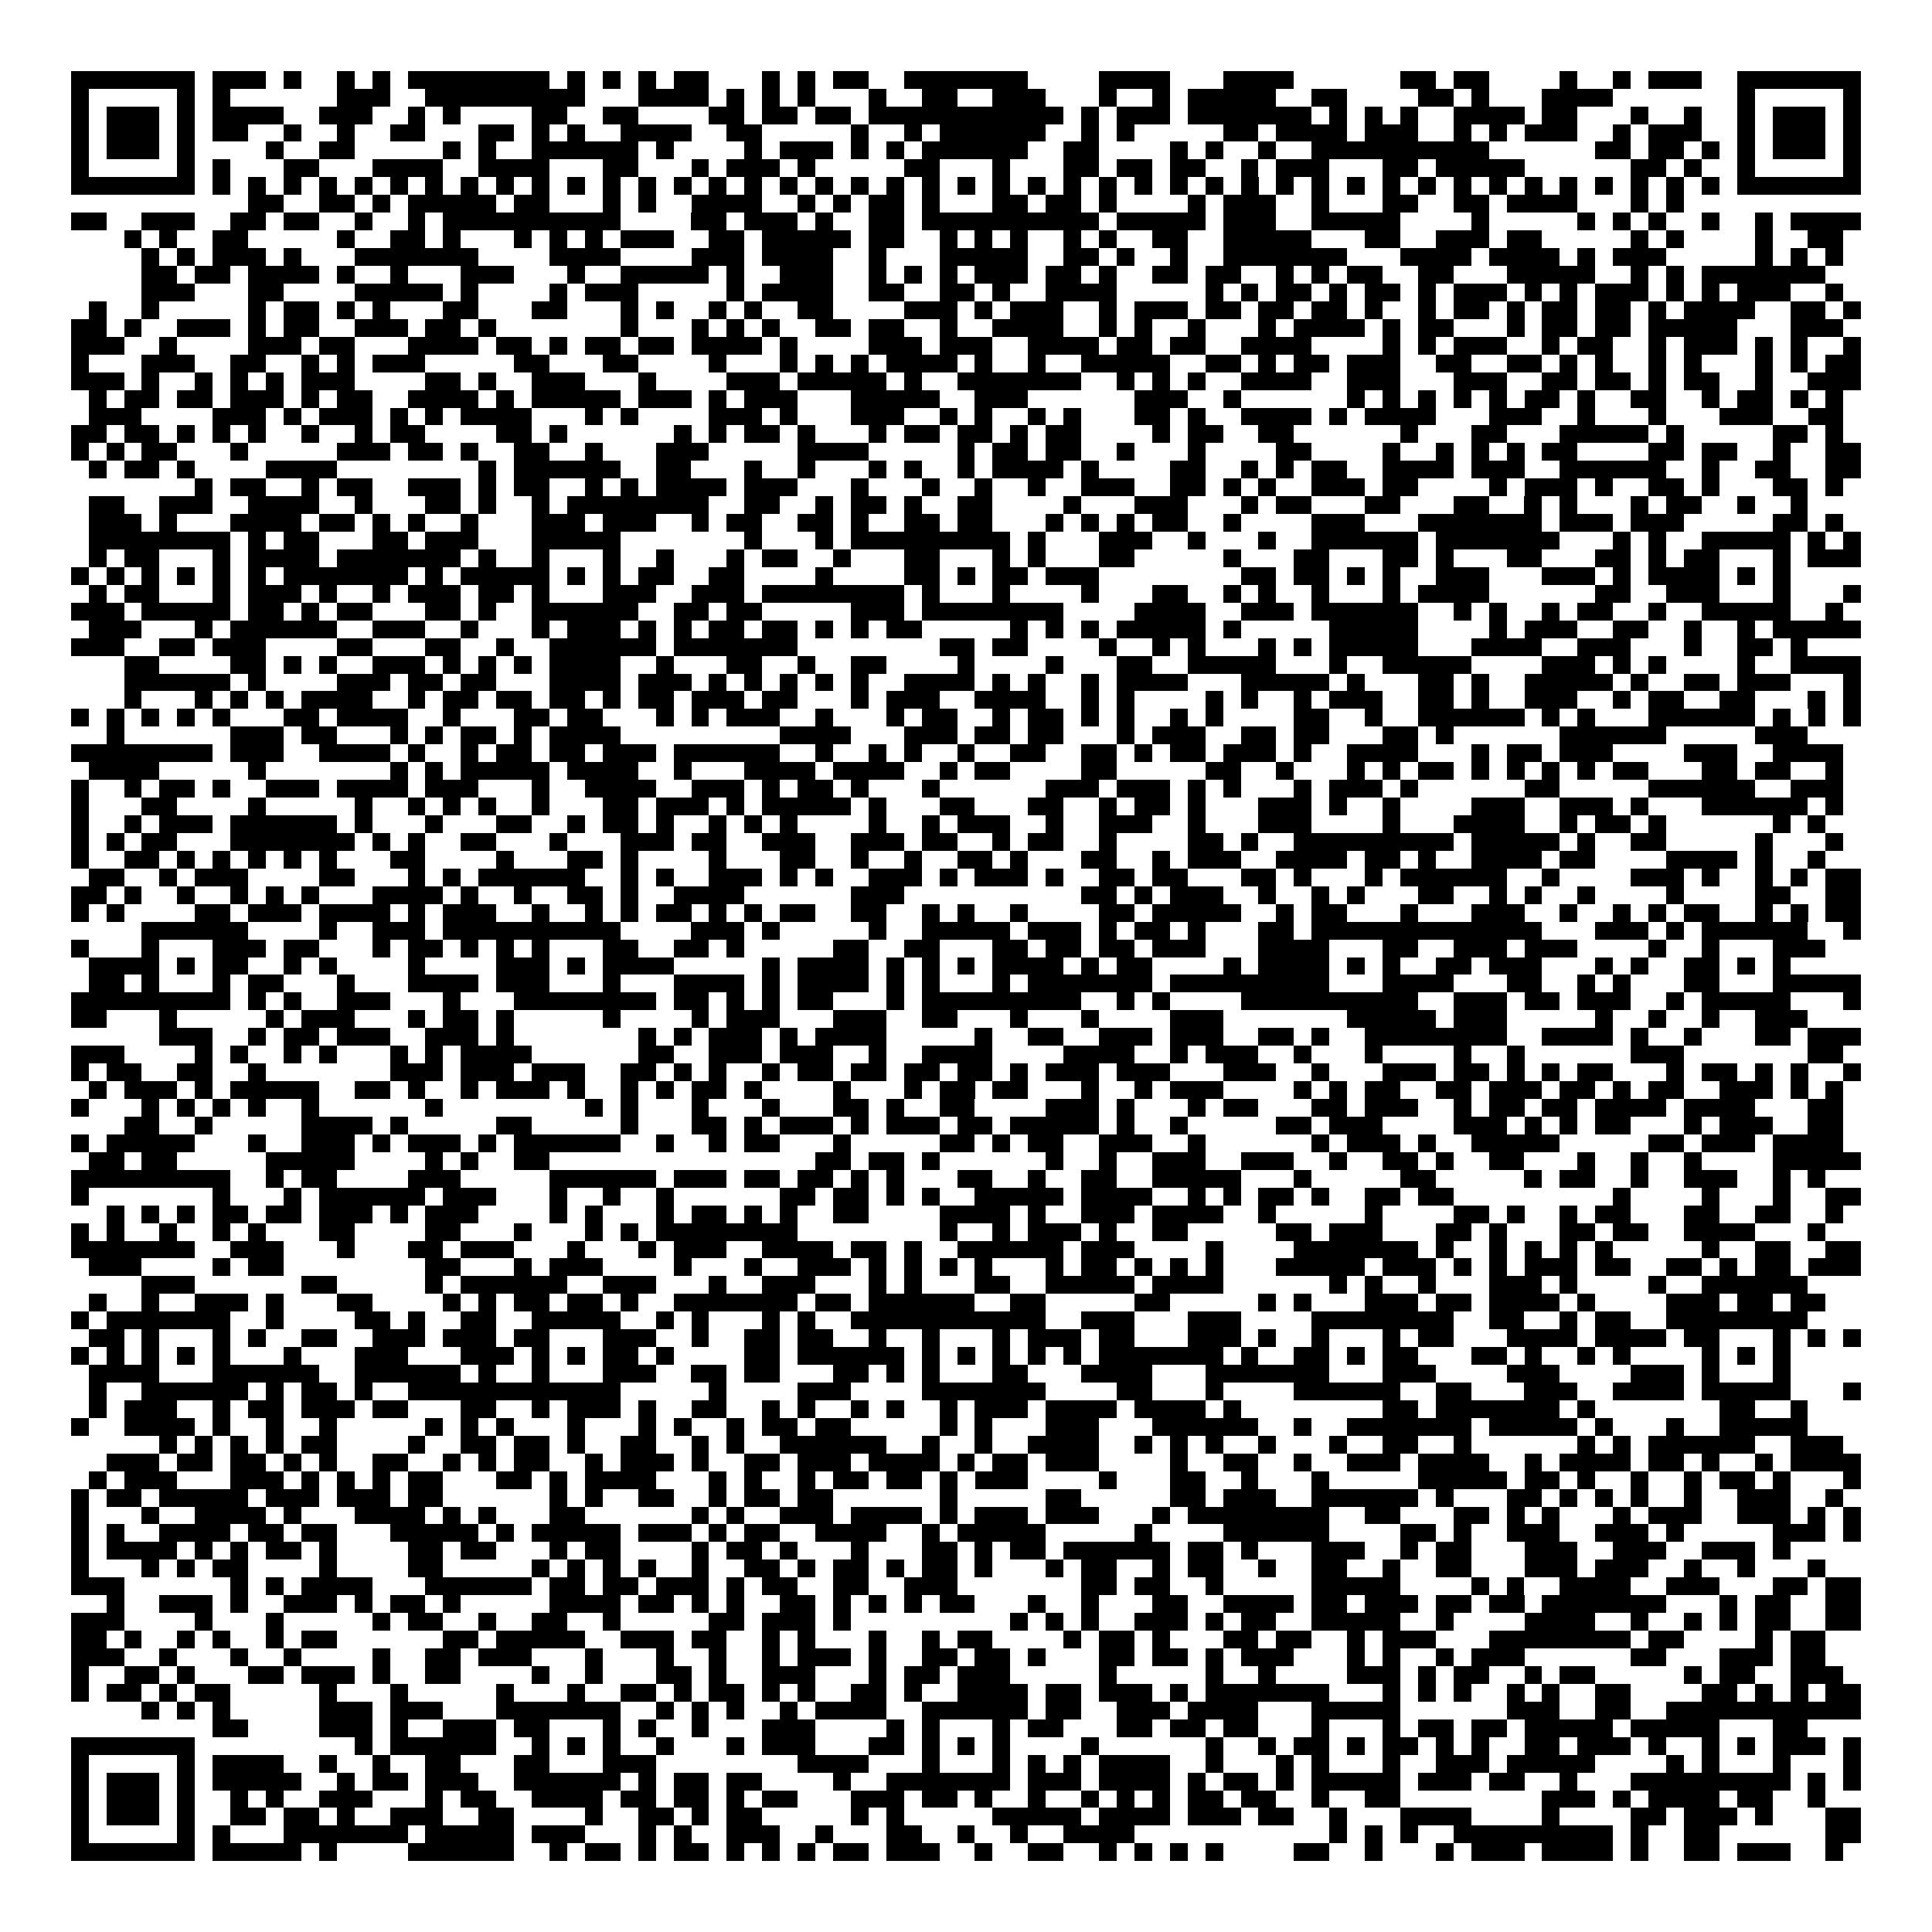 <svg xmlns="http://www.w3.org/2000/svg" viewBox="0 0 109 109" shape-rendering="crispEdges"><path fill="#ffffff" d="M0 0h109v109H0z"/><path stroke="#000000" d="M4 4.5h7m1 0h3m1 0h1m2 0h1m1 0h1m1 0h8m1 0h1m1 0h1m1 0h1m1 0h2m3 0h1m1 0h1m1 0h2m2 0h7m4 0h4m3 0h4m6 0h2m1 0h2m4 0h1m2 0h1m1 0h3m2 0h7M4 5.5h1m5 0h1m1 0h1m6 0h3m2 0h9m3 0h4m1 0h1m1 0h1m1 0h1m3 0h1m2 0h2m2 0h3m3 0h1m2 0h1m1 0h5m2 0h2m4 0h2m1 0h1m3 0h4m7 0h1m5 0h1M4 6.5h1m1 0h3m1 0h1m1 0h4m2 0h3m2 0h1m1 0h1m4 0h2m2 0h2m4 0h2m1 0h2m1 0h2m1 0h11m1 0h1m1 0h3m1 0h7m1 0h1m1 0h1m1 0h1m2 0h4m1 0h2m3 0h1m2 0h1m2 0h1m1 0h3m1 0h1M4 7.5h1m1 0h3m1 0h1m1 0h2m2 0h1m2 0h1m2 0h2m3 0h2m1 0h1m1 0h1m2 0h4m2 0h2m5 0h1m2 0h1m1 0h6m2 0h1m1 0h1m5 0h2m1 0h4m1 0h3m2 0h1m1 0h1m1 0h3m2 0h1m1 0h3m2 0h1m1 0h3m1 0h1M4 8.5h1m1 0h3m1 0h1m4 0h1m2 0h2m5 0h1m1 0h1m2 0h6m1 0h1m4 0h1m1 0h3m1 0h1m1 0h1m1 0h6m2 0h2m4 0h1m1 0h1m2 0h1m2 0h10m6 0h2m1 0h2m1 0h1m1 0h1m1 0h3m1 0h1M4 9.5h1m5 0h1m1 0h1m3 0h2m3 0h4m2 0h4m3 0h2m3 0h1m1 0h3m1 0h1m5 0h2m3 0h1m3 0h2m1 0h2m1 0h2m2 0h1m1 0h3m3 0h2m1 0h5m6 0h2m1 0h1m2 0h1m5 0h1M4 10.5h7m1 0h1m1 0h1m1 0h1m1 0h1m1 0h1m1 0h1m1 0h1m1 0h1m1 0h1m1 0h1m1 0h1m1 0h1m1 0h1m1 0h1m1 0h1m1 0h1m1 0h1m1 0h1m1 0h1m1 0h1m1 0h1m1 0h1m1 0h1m1 0h1m1 0h1m1 0h1m1 0h1m1 0h1m1 0h1m1 0h1m1 0h1m1 0h1m1 0h1m1 0h1m1 0h1m1 0h1m1 0h1m1 0h1m1 0h1m1 0h1m1 0h1m1 0h1m1 0h1m1 0h7M14 11.5h2m2 0h2m1 0h1m1 0h5m1 0h2m3 0h1m1 0h1m2 0h4m2 0h1m1 0h1m1 0h2m1 0h1m3 0h2m1 0h2m1 0h1m4 0h1m1 0h3m2 0h1m3 0h2m2 0h2m1 0h4m3 0h1m1 0h1M4 12.5h2m2 0h3m2 0h2m1 0h2m2 0h1m2 0h1m1 0h10m4 0h2m1 0h3m1 0h1m2 0h2m1 0h10m1 0h5m1 0h3m2 0h5m4 0h1m5 0h1m1 0h1m1 0h1m2 0h1m2 0h1m1 0h4M7 13.5h1m1 0h1m2 0h2m5 0h1m2 0h2m1 0h1m3 0h1m1 0h1m1 0h1m1 0h3m2 0h2m1 0h5m1 0h2m2 0h1m1 0h1m1 0h1m2 0h1m1 0h1m2 0h2m2 0h5m3 0h2m2 0h3m1 0h2m5 0h1m1 0h1m4 0h1m2 0h2M8 14.5h1m1 0h1m1 0h3m1 0h1m3 0h7m4 0h4m4 0h3m1 0h4m2 0h1m3 0h5m2 0h2m1 0h1m2 0h1m2 0h7m3 0h4m1 0h4m1 0h1m1 0h3m5 0h1m1 0h1m1 0h1M8 15.5h2m1 0h2m1 0h4m1 0h1m2 0h1m3 0h3m3 0h1m2 0h5m1 0h1m2 0h3m2 0h1m1 0h1m1 0h1m1 0h3m1 0h2m1 0h1m2 0h2m1 0h2m2 0h1m1 0h1m1 0h2m2 0h2m3 0h5m2 0h1m1 0h1m1 0h7M8 16.5h3m3 0h2m4 0h5m1 0h1m4 0h1m1 0h3m5 0h1m1 0h4m2 0h2m2 0h2m1 0h1m2 0h4m5 0h1m1 0h1m1 0h2m1 0h1m1 0h2m1 0h1m1 0h3m1 0h1m1 0h1m1 0h3m1 0h1m1 0h1m1 0h3m2 0h1M5 17.5h1m2 0h1m5 0h1m1 0h2m1 0h1m1 0h1m3 0h2m3 0h2m3 0h1m1 0h1m2 0h1m1 0h1m2 0h2m4 0h3m1 0h1m1 0h3m2 0h1m1 0h3m1 0h2m1 0h2m1 0h2m1 0h1m2 0h1m1 0h2m1 0h1m1 0h2m1 0h2m1 0h1m1 0h4m2 0h2m1 0h1M4 18.5h2m1 0h1m2 0h3m1 0h1m1 0h2m2 0h3m1 0h2m1 0h1m7 0h1m3 0h1m1 0h1m1 0h1m2 0h2m1 0h2m2 0h1m2 0h4m2 0h1m1 0h1m2 0h1m3 0h1m1 0h4m1 0h1m1 0h2m3 0h1m1 0h2m1 0h2m1 0h5m3 0h3M4 19.5h3m2 0h1m4 0h3m1 0h2m3 0h4m1 0h2m1 0h1m1 0h2m1 0h2m1 0h4m1 0h1m4 0h3m1 0h3m2 0h4m1 0h2m1 0h2m2 0h4m4 0h1m1 0h1m1 0h3m2 0h1m1 0h2m2 0h1m1 0h3m1 0h1m1 0h1m2 0h1M4 20.5h1m3 0h3m2 0h2m2 0h1m1 0h1m1 0h3m5 0h2m3 0h2m4 0h1m3 0h1m1 0h1m1 0h1m1 0h4m1 0h1m2 0h1m2 0h5m2 0h2m1 0h1m1 0h2m1 0h3m2 0h2m2 0h2m1 0h1m1 0h1m2 0h1m1 0h1m3 0h1m1 0h1m1 0h2M4 21.5h3m1 0h1m2 0h1m1 0h1m1 0h1m1 0h3m4 0h2m1 0h1m2 0h3m3 0h1m4 0h3m1 0h5m1 0h1m2 0h7m2 0h1m1 0h1m1 0h1m2 0h4m2 0h3m3 0h3m2 0h2m1 0h2m1 0h1m1 0h2m2 0h1m2 0h3M5 22.5h1m1 0h2m1 0h2m1 0h3m1 0h1m1 0h2m2 0h4m1 0h1m1 0h5m1 0h3m1 0h1m1 0h3m3 0h5m2 0h3m6 0h3m2 0h1m6 0h1m1 0h1m1 0h1m1 0h1m1 0h1m1 0h2m1 0h1m2 0h2m2 0h1m1 0h2m1 0h1m1 0h1M5 23.5h3m4 0h3m1 0h1m1 0h3m1 0h1m1 0h1m1 0h4m3 0h1m1 0h1m4 0h3m1 0h1m3 0h3m2 0h1m1 0h1m2 0h1m1 0h1m3 0h2m1 0h1m2 0h4m1 0h1m1 0h4m3 0h3m2 0h1m3 0h1m3 0h3m2 0h2M4 24.5h2m1 0h2m1 0h1m1 0h1m1 0h1m2 0h1m2 0h1m1 0h2m4 0h2m1 0h1m6 0h1m1 0h1m1 0h2m1 0h1m3 0h1m1 0h2m1 0h2m1 0h1m1 0h2m4 0h1m1 0h2m2 0h2m6 0h1m3 0h2m3 0h5m1 0h1m5 0h2m1 0h1M4 25.5h1m1 0h1m1 0h2m3 0h1m5 0h3m1 0h2m1 0h1m2 0h2m2 0h1m3 0h3m5 0h4m5 0h1m1 0h2m1 0h2m2 0h1m3 0h1m4 0h2m4 0h1m2 0h1m1 0h1m1 0h1m1 0h2m4 0h2m1 0h2m2 0h1m2 0h2M5 26.5h1m1 0h2m1 0h1m4 0h4m8 0h1m1 0h6m2 0h2m3 0h1m2 0h1m3 0h1m1 0h1m2 0h1m1 0h4m1 0h1m4 0h2m2 0h1m1 0h1m1 0h2m2 0h4m1 0h3m2 0h6m2 0h1m2 0h2m2 0h2M11 27.5h1m1 0h2m2 0h1m1 0h2m2 0h3m1 0h1m1 0h2m2 0h1m1 0h1m1 0h4m1 0h3m3 0h1m3 0h1m2 0h1m2 0h1m2 0h3m2 0h2m1 0h1m1 0h1m2 0h3m1 0h2m4 0h1m1 0h3m1 0h1m2 0h2m1 0h1m3 0h2m1 0h1M5 28.5h2m2 0h3m2 0h4m2 0h1m3 0h2m1 0h1m2 0h1m1 0h8m2 0h2m2 0h1m1 0h2m1 0h1m2 0h2m4 0h1m3 0h3m3 0h1m1 0h2m3 0h2m3 0h2m2 0h1m1 0h1m3 0h1m1 0h2m2 0h1m2 0h1M5 29.5h3m1 0h1m3 0h4m1 0h2m1 0h1m1 0h1m2 0h1m3 0h3m1 0h3m2 0h1m1 0h2m2 0h2m1 0h1m2 0h2m1 0h2m3 0h1m1 0h1m1 0h1m1 0h2m2 0h1m4 0h3m3 0h7m1 0h3m1 0h3m5 0h2m1 0h1M5 30.5h8m1 0h1m1 0h2m3 0h2m1 0h3m3 0h5m7 0h1m3 0h1m1 0h9m1 0h1m3 0h3m2 0h1m3 0h1m2 0h6m1 0h7m3 0h1m1 0h1m2 0h5m1 0h1m1 0h1M5 31.5h1m1 0h2m3 0h1m1 0h4m1 0h7m1 0h1m2 0h1m3 0h1m2 0h1m3 0h1m1 0h2m2 0h1m3 0h2m3 0h1m1 0h1m3 0h2m5 0h1m3 0h2m3 0h2m1 0h1m3 0h2m3 0h2m1 0h1m1 0h2m3 0h1m1 0h3M4 32.5h1m1 0h1m1 0h1m1 0h1m1 0h1m1 0h1m1 0h7m1 0h1m1 0h5m1 0h1m1 0h1m1 0h2m2 0h2m4 0h1m4 0h2m1 0h1m1 0h2m1 0h3m8 0h2m1 0h2m1 0h1m1 0h1m2 0h3m3 0h3m1 0h1m1 0h4m1 0h1m1 0h1M5 33.5h1m1 0h2m3 0h1m1 0h3m1 0h1m2 0h1m1 0h3m1 0h2m1 0h1m3 0h3m2 0h3m1 0h8m1 0h1m3 0h1m4 0h1m3 0h2m2 0h1m1 0h1m2 0h1m3 0h1m1 0h4m6 0h2m2 0h3m3 0h1m3 0h1M4 34.5h3m1 0h5m1 0h2m1 0h1m1 0h2m3 0h2m1 0h1m2 0h6m2 0h2m1 0h2m5 0h3m1 0h8m4 0h4m2 0h3m1 0h6m2 0h1m1 0h1m2 0h1m1 0h2m2 0h1m2 0h5m2 0h1M5 35.5h3m3 0h1m1 0h6m2 0h3m2 0h1m3 0h1m1 0h3m1 0h1m1 0h1m1 0h2m1 0h2m1 0h1m1 0h1m1 0h2m5 0h1m1 0h1m1 0h1m1 0h5m1 0h1m5 0h5m4 0h1m1 0h3m2 0h2m2 0h1m2 0h1m1 0h5M4 36.5h3m2 0h2m1 0h3m4 0h2m3 0h2m2 0h1m2 0h6m1 0h7m8 0h2m1 0h2m4 0h1m2 0h1m1 0h1m3 0h1m1 0h1m1 0h5m3 0h4m2 0h3m3 0h1m2 0h2m1 0h1M7 37.5h2m4 0h2m1 0h1m1 0h1m2 0h3m1 0h1m1 0h1m1 0h1m1 0h4m2 0h1m3 0h2m2 0h1m2 0h2m4 0h1m4 0h1m3 0h2m2 0h5m3 0h1m2 0h5m4 0h3m1 0h1m1 0h1m4 0h1m2 0h4M7 38.5h6m1 0h1m4 0h3m1 0h2m1 0h2m3 0h4m1 0h3m1 0h1m1 0h1m1 0h1m1 0h1m1 0h1m2 0h4m1 0h1m1 0h1m2 0h1m1 0h4m3 0h5m1 0h1m3 0h2m1 0h1m2 0h5m1 0h1m2 0h2m1 0h3m3 0h1M7 39.5h1m3 0h1m1 0h1m1 0h1m1 0h4m2 0h1m1 0h2m1 0h2m1 0h2m1 0h1m1 0h2m1 0h3m1 0h2m3 0h1m1 0h3m2 0h4m2 0h1m1 0h1m4 0h1m1 0h1m2 0h1m1 0h3m2 0h2m1 0h1m2 0h3m2 0h1m1 0h2m2 0h2m3 0h1m1 0h1M4 40.5h1m1 0h1m1 0h1m1 0h1m1 0h1m3 0h2m1 0h4m2 0h1m3 0h2m1 0h2m3 0h1m1 0h1m1 0h3m2 0h1m3 0h1m1 0h2m2 0h1m1 0h2m1 0h1m1 0h1m2 0h1m1 0h1m4 0h2m2 0h1m2 0h6m1 0h1m1 0h1m3 0h6m1 0h1m1 0h1m1 0h1M6 41.5h1m6 0h3m1 0h2m3 0h1m1 0h1m1 0h2m1 0h1m1 0h4m9 0h4m3 0h3m1 0h2m1 0h2m3 0h1m1 0h3m2 0h2m1 0h2m3 0h2m1 0h1m6 0h6m5 0h3M4 42.5h8m1 0h3m2 0h4m1 0h1m2 0h1m1 0h2m1 0h2m1 0h3m1 0h6m2 0h1m2 0h1m1 0h1m2 0h1m2 0h2m2 0h2m1 0h1m1 0h2m1 0h3m1 0h1m2 0h4m3 0h1m1 0h2m1 0h3m4 0h3m2 0h4M5 43.5h4m5 0h1m7 0h1m1 0h1m1 0h5m1 0h4m2 0h1m3 0h4m1 0h4m2 0h1m1 0h2m4 0h2m5 0h2m2 0h1m3 0h1m1 0h1m1 0h2m1 0h1m1 0h1m1 0h1m1 0h1m1 0h2m3 0h2m1 0h2m2 0h1M4 44.5h1m2 0h1m1 0h2m1 0h1m2 0h3m1 0h4m1 0h3m3 0h1m2 0h4m2 0h3m1 0h1m1 0h2m1 0h1m3 0h1m6 0h3m1 0h3m1 0h1m1 0h1m3 0h1m1 0h3m1 0h1m6 0h2m5 0h6m2 0h3M4 45.5h1m3 0h2m4 0h1m5 0h1m2 0h1m1 0h1m1 0h1m2 0h1m3 0h2m1 0h3m1 0h1m1 0h5m1 0h1m3 0h2m3 0h2m2 0h1m1 0h2m1 0h1m3 0h3m1 0h1m2 0h1m4 0h3m2 0h3m1 0h1m3 0h6m1 0h1M4 46.5h1m2 0h1m1 0h3m1 0h6m1 0h1m3 0h1m3 0h2m2 0h1m1 0h2m1 0h1m2 0h1m1 0h1m1 0h1m4 0h1m2 0h1m1 0h3m2 0h1m2 0h3m2 0h1m3 0h3m4 0h1m3 0h4m2 0h1m1 0h2m1 0h1m6 0h1m1 0h1M4 47.5h1m1 0h1m1 0h2m3 0h7m1 0h1m1 0h1m2 0h2m3 0h1m3 0h3m1 0h2m2 0h3m2 0h3m1 0h2m2 0h1m1 0h2m2 0h1m4 0h2m1 0h1m2 0h9m1 0h5m1 0h1m2 0h2m5 0h1m3 0h1M4 48.5h1m2 0h2m1 0h1m1 0h1m1 0h1m1 0h1m1 0h1m3 0h2m4 0h1m3 0h2m1 0h1m4 0h1m3 0h2m2 0h1m2 0h1m2 0h2m1 0h1m3 0h2m2 0h1m1 0h3m2 0h4m1 0h2m1 0h1m2 0h4m1 0h2m4 0h4m1 0h1m2 0h1M5 49.5h2m2 0h1m1 0h3m4 0h2m3 0h1m1 0h1m1 0h6m2 0h1m1 0h1m2 0h3m1 0h1m1 0h1m2 0h3m1 0h1m1 0h3m1 0h1m2 0h2m1 0h2m3 0h2m1 0h1m3 0h1m1 0h6m2 0h1m4 0h3m1 0h1m2 0h1m1 0h1m1 0h2M4 50.5h2m1 0h1m2 0h1m2 0h1m1 0h1m1 0h1m3 0h4m1 0h1m2 0h1m2 0h2m1 0h1m2 0h4m6 0h3m10 0h2m1 0h1m1 0h3m2 0h1m2 0h1m1 0h1m3 0h2m2 0h1m1 0h1m2 0h1m4 0h1m4 0h2m2 0h2M4 51.5h1m1 0h1m4 0h2m1 0h3m1 0h4m1 0h1m1 0h3m2 0h1m2 0h1m1 0h1m1 0h2m1 0h1m1 0h1m1 0h2m2 0h2m2 0h1m1 0h1m2 0h1m4 0h2m1 0h5m2 0h1m1 0h2m3 0h1m3 0h3m2 0h1m2 0h1m1 0h1m1 0h2m2 0h1m1 0h1m1 0h2M8 52.5h6m4 0h1m2 0h3m1 0h10m4 0h3m1 0h1m5 0h1m2 0h5m1 0h3m1 0h1m1 0h2m1 0h1m3 0h2m1 0h13m3 0h3m1 0h1m1 0h6m2 0h1M4 53.5h1m3 0h1m3 0h3m1 0h2m3 0h1m1 0h2m1 0h1m1 0h1m1 0h1m3 0h2m2 0h2m1 0h1m5 0h2m2 0h2m3 0h2m1 0h2m1 0h2m1 0h3m3 0h4m3 0h2m2 0h3m1 0h3m4 0h1m2 0h1m3 0h3M5 54.5h4m1 0h1m1 0h2m2 0h1m1 0h1m4 0h1m4 0h3m1 0h1m1 0h4m5 0h1m1 0h4m1 0h1m1 0h1m1 0h1m1 0h4m1 0h1m1 0h2m4 0h1m1 0h4m1 0h1m1 0h1m2 0h2m1 0h3m3 0h1m1 0h1m2 0h2m1 0h1m1 0h1M5 55.5h2m1 0h1m3 0h1m1 0h2m3 0h1m3 0h4m1 0h3m3 0h1m3 0h4m1 0h1m1 0h4m1 0h1m1 0h1m3 0h1m1 0h7m1 0h9m3 0h4m3 0h2m2 0h1m1 0h1m3 0h2m3 0h5M4 56.5h9m1 0h1m1 0h1m2 0h3m3 0h1m3 0h8m1 0h2m1 0h1m1 0h1m1 0h2m3 0h1m1 0h9m2 0h1m1 0h1m4 0h10m2 0h3m1 0h2m1 0h3m2 0h1m1 0h5m3 0h1M4 57.5h2m3 0h1m5 0h1m1 0h3m3 0h1m1 0h2m1 0h1m5 0h1m4 0h1m1 0h3m3 0h3m2 0h2m3 0h1m3 0h1m4 0h3m7 0h5m1 0h3m5 0h1m2 0h1m2 0h1m2 0h3M9 58.5h3m2 0h1m1 0h2m1 0h3m2 0h3m1 0h1m7 0h1m1 0h1m1 0h3m1 0h1m1 0h4m5 0h1m2 0h2m2 0h3m1 0h3m2 0h2m1 0h1m2 0h8m2 0h4m1 0h1m2 0h1m3 0h2m1 0h3M4 59.5h3m4 0h1m1 0h1m2 0h1m1 0h1m3 0h1m1 0h1m1 0h4m6 0h2m2 0h3m1 0h3m2 0h1m2 0h4m4 0h4m2 0h1m1 0h3m2 0h1m3 0h1m4 0h1m2 0h1m6 0h3m7 0h2M4 60.5h1m1 0h2m2 0h2m2 0h1m7 0h3m1 0h3m1 0h3m2 0h2m1 0h1m1 0h1m2 0h1m1 0h2m1 0h2m1 0h2m1 0h2m1 0h1m1 0h3m1 0h3m3 0h3m2 0h1m3 0h3m1 0h2m1 0h1m1 0h1m1 0h2m3 0h1m1 0h2m1 0h1m1 0h1m2 0h1M5 61.5h1m1 0h3m1 0h1m1 0h5m2 0h2m1 0h1m2 0h1m1 0h3m1 0h1m2 0h1m1 0h1m1 0h2m1 0h1m4 0h1m3 0h1m1 0h2m1 0h2m3 0h1m2 0h1m1 0h3m4 0h1m1 0h1m1 0h2m2 0h2m1 0h3m1 0h2m1 0h1m1 0h2m2 0h3m1 0h1m1 0h1M4 62.5h1m3 0h1m1 0h1m1 0h1m1 0h1m2 0h1m6 0h1m8 0h1m1 0h1m3 0h1m3 0h1m3 0h2m1 0h1m2 0h2m4 0h3m1 0h1m3 0h1m1 0h2m3 0h2m1 0h3m2 0h1m1 0h2m1 0h2m1 0h4m1 0h4m3 0h2M7 63.5h2m2 0h1m5 0h4m1 0h1m5 0h2m5 0h1m3 0h2m1 0h1m1 0h3m1 0h1m1 0h3m1 0h2m1 0h5m1 0h1m2 0h1m5 0h2m1 0h3m4 0h3m1 0h1m1 0h1m1 0h2m3 0h1m1 0h3m2 0h2M4 64.5h1m1 0h5m3 0h1m2 0h3m1 0h1m1 0h3m1 0h1m1 0h6m2 0h1m2 0h1m1 0h2m3 0h1m5 0h2m1 0h1m1 0h2m2 0h3m2 0h1m6 0h1m1 0h3m1 0h1m2 0h5m5 0h2m1 0h3m1 0h4M5 65.5h2m1 0h2m5 0h5m4 0h1m1 0h1m2 0h2m15 0h2m1 0h2m1 0h1m6 0h1m2 0h1m2 0h3m2 0h3m2 0h1m2 0h2m1 0h1m2 0h2m3 0h1m2 0h1m2 0h1m4 0h5M4 66.5h9m2 0h1m1 0h2m4 0h3m5 0h6m1 0h3m1 0h2m1 0h2m1 0h1m1 0h1m3 0h2m2 0h1m2 0h2m2 0h5m3 0h1m5 0h2m5 0h1m1 0h2m2 0h1m2 0h3m2 0h1m1 0h1M4 67.5h1m7 0h1m3 0h1m1 0h6m1 0h3m3 0h1m2 0h1m2 0h1m6 0h2m1 0h2m1 0h1m1 0h1m2 0h5m1 0h4m2 0h1m1 0h1m1 0h2m1 0h1m2 0h2m1 0h2m9 0h1m4 0h1m3 0h1m2 0h2M6 68.5h1m1 0h1m1 0h1m1 0h2m1 0h2m1 0h3m1 0h1m1 0h3m4 0h1m1 0h1m3 0h1m1 0h2m1 0h1m1 0h1m2 0h2m4 0h4m1 0h1m2 0h3m1 0h4m2 0h1m5 0h1m4 0h2m1 0h1m2 0h1m1 0h2m3 0h2m2 0h2m2 0h1M4 69.5h1m1 0h1m2 0h1m2 0h1m1 0h1m3 0h2m4 0h2m3 0h1m3 0h1m1 0h1m1 0h8m8 0h1m2 0h1m1 0h3m1 0h1m2 0h2m5 0h2m1 0h3m3 0h2m1 0h1m3 0h2m1 0h2m2 0h4m3 0h1M4 70.5h7m2 0h3m3 0h1m3 0h2m1 0h3m3 0h1m3 0h1m1 0h3m2 0h4m1 0h2m1 0h1m2 0h6m1 0h3m4 0h1m4 0h7m1 0h1m2 0h1m1 0h1m1 0h1m1 0h1m5 0h1m2 0h2m2 0h2M5 71.5h3m4 0h1m1 0h2m8 0h2m3 0h1m1 0h3m4 0h1m3 0h1m2 0h3m1 0h1m1 0h1m1 0h1m1 0h1m3 0h1m1 0h2m1 0h1m1 0h1m1 0h1m3 0h5m1 0h3m1 0h1m1 0h1m1 0h3m1 0h2m2 0h2m1 0h1m1 0h2m1 0h3M8 72.5h3m6 0h2m5 0h1m1 0h6m2 0h3m3 0h1m2 0h3m3 0h1m1 0h1m3 0h2m2 0h5m1 0h4m6 0h1m1 0h1m2 0h1m3 0h3m1 0h1m4 0h1m2 0h6M5 73.5h1m2 0h1m2 0h3m1 0h1m3 0h2m4 0h1m1 0h1m1 0h2m1 0h2m1 0h1m2 0h7m1 0h2m1 0h6m2 0h2m5 0h2m5 0h1m1 0h1m3 0h3m1 0h2m1 0h4m1 0h1m4 0h3m1 0h2m1 0h2M4 74.5h1m1 0h7m2 0h1m4 0h2m1 0h1m2 0h2m2 0h5m2 0h1m1 0h1m3 0h1m1 0h1m2 0h11m2 0h3m3 0h3m4 0h8m2 0h2m2 0h1m1 0h2m2 0h8M5 75.5h2m1 0h1m3 0h1m1 0h1m2 0h2m2 0h3m1 0h3m1 0h2m3 0h3m2 0h1m2 0h2m1 0h2m2 0h1m2 0h1m3 0h1m1 0h3m1 0h2m3 0h3m1 0h1m2 0h1m3 0h1m1 0h2m3 0h4m1 0h4m1 0h2m3 0h1m1 0h1m1 0h1M4 76.5h1m1 0h1m1 0h1m1 0h1m1 0h1m3 0h1m3 0h3m3 0h3m1 0h1m1 0h1m1 0h2m1 0h1m4 0h2m1 0h6m1 0h1m1 0h1m1 0h1m1 0h1m1 0h1m1 0h7m1 0h1m2 0h2m1 0h1m1 0h2m3 0h2m1 0h1m2 0h1m1 0h1m4 0h1m1 0h1m1 0h1M5 77.5h4m3 0h6m2 0h6m1 0h1m2 0h1m3 0h3m2 0h2m1 0h2m3 0h2m1 0h1m1 0h1m3 0h2m3 0h4m3 0h7m3 0h3m4 0h3m4 0h3m1 0h1m3 0h1M5 78.5h1m2 0h6m1 0h1m1 0h2m1 0h1m2 0h12m5 0h1m4 0h3m4 0h7m4 0h2m3 0h1m4 0h6m2 0h2m3 0h3m2 0h4m1 0h5m3 0h1M5 79.5h1m1 0h3m2 0h1m1 0h2m1 0h3m1 0h2m3 0h2m2 0h1m1 0h3m1 0h1m2 0h2m2 0h1m1 0h1m2 0h1m1 0h1m2 0h1m1 0h3m1 0h4m1 0h4m1 0h1m8 0h2m1 0h7m1 0h1m7 0h2m2 0h1M4 80.5h1m2 0h4m1 0h1m2 0h1m2 0h1m5 0h1m1 0h1m1 0h1m3 0h1m3 0h1m1 0h1m2 0h1m1 0h2m1 0h2m5 0h1m1 0h1m3 0h3m3 0h6m2 0h1m2 0h7m1 0h5m1 0h1m3 0h1m2 0h5M9 81.5h1m1 0h1m1 0h1m1 0h1m1 0h2m4 0h1m2 0h2m1 0h2m1 0h1m2 0h2m2 0h1m1 0h1m2 0h6m2 0h1m2 0h1m2 0h4m2 0h1m1 0h1m1 0h1m2 0h1m3 0h1m2 0h2m2 0h1m6 0h1m1 0h1m1 0h6m2 0h3M6 82.5h3m1 0h2m1 0h2m1 0h1m1 0h1m2 0h2m2 0h1m1 0h1m1 0h2m2 0h1m1 0h3m1 0h1m2 0h2m1 0h3m1 0h4m1 0h1m1 0h2m1 0h3m4 0h1m2 0h2m2 0h1m2 0h3m1 0h4m2 0h1m1 0h4m1 0h2m1 0h1m2 0h1m1 0h4M5 83.5h1m1 0h3m3 0h3m1 0h1m1 0h1m1 0h1m1 0h2m3 0h2m1 0h1m1 0h4m3 0h1m1 0h1m2 0h1m1 0h2m1 0h2m1 0h1m1 0h3m4 0h1m3 0h2m2 0h1m3 0h1m5 0h5m1 0h2m1 0h1m2 0h1m2 0h1m1 0h2m1 0h1m3 0h1M4 84.5h1m1 0h2m1 0h5m1 0h3m1 0h3m1 0h2m6 0h1m1 0h1m2 0h2m2 0h1m1 0h2m1 0h2m6 0h1m5 0h2m5 0h2m1 0h3m2 0h6m1 0h1m3 0h2m1 0h1m1 0h1m1 0h1m2 0h1m2 0h3m2 0h1M4 85.5h1m3 0h1m2 0h4m1 0h1m3 0h4m1 0h1m1 0h1m3 0h2m6 0h1m1 0h1m2 0h3m1 0h4m1 0h1m1 0h3m1 0h3m3 0h1m1 0h8m2 0h2m3 0h2m1 0h1m1 0h1m3 0h1m1 0h3m2 0h3m1 0h1m1 0h1M4 86.5h1m1 0h1m2 0h4m1 0h2m1 0h2m3 0h5m1 0h1m1 0h5m1 0h3m1 0h1m1 0h2m2 0h4m2 0h1m1 0h5m5 0h1m4 0h6m4 0h2m1 0h1m2 0h3m2 0h3m1 0h1m5 0h3m1 0h1M4 87.5h1m1 0h4m1 0h1m1 0h1m1 0h2m1 0h1m4 0h2m1 0h2m3 0h1m1 0h2m4 0h1m1 0h2m1 0h1m3 0h1m3 0h2m1 0h1m1 0h2m1 0h6m1 0h2m1 0h1m3 0h3m2 0h1m1 0h2m3 0h3m2 0h3m2 0h3m1 0h1M4 88.5h1m3 0h1m1 0h1m1 0h2m4 0h1m4 0h2m5 0h1m1 0h1m1 0h1m1 0h1m2 0h1m2 0h2m1 0h1m1 0h2m1 0h1m1 0h2m1 0h1m3 0h1m1 0h2m2 0h1m1 0h2m2 0h1m2 0h2m2 0h1m2 0h2m3 0h3m1 0h3m2 0h1m2 0h1m3 0h1M4 89.5h3m6 0h1m1 0h1m1 0h4m3 0h6m1 0h2m1 0h2m1 0h3m1 0h1m1 0h2m2 0h2m2 0h3m7 0h2m1 0h2m2 0h1m5 0h5m4 0h1m1 0h1m2 0h4m2 0h3m3 0h2m1 0h2M6 90.5h1m2 0h3m1 0h1m2 0h3m1 0h1m1 0h2m1 0h1m5 0h4m1 0h2m1 0h1m1 0h1m2 0h2m1 0h1m1 0h1m1 0h1m1 0h2m3 0h1m2 0h1m3 0h2m2 0h4m1 0h2m1 0h3m1 0h2m1 0h2m1 0h7m3 0h1m1 0h2m2 0h2M4 91.5h3m4 0h1m3 0h1m5 0h1m1 0h2m2 0h1m2 0h2m2 0h1m5 0h2m1 0h3m1 0h1m9 0h1m1 0h1m1 0h1m2 0h3m1 0h1m1 0h2m2 0h5m2 0h1m4 0h4m2 0h1m2 0h1m1 0h1m1 0h2m2 0h2M4 92.5h2m1 0h1m2 0h1m1 0h1m2 0h1m1 0h2m6 0h2m1 0h5m2 0h3m1 0h2m2 0h1m1 0h1m3 0h1m2 0h1m1 0h2m4 0h1m1 0h2m1 0h1m3 0h2m1 0h2m2 0h1m1 0h3m3 0h8m1 0h2m4 0h1m1 0h2M4 93.5h3m2 0h1m3 0h1m2 0h1m4 0h1m2 0h2m1 0h3m3 0h1m3 0h1m2 0h1m2 0h1m1 0h3m1 0h1m2 0h2m1 0h2m1 0h1m3 0h2m1 0h2m1 0h1m1 0h3m3 0h1m1 0h1m2 0h1m1 0h3m6 0h2m3 0h3m1 0h2M4 94.5h1m2 0h2m1 0h1m3 0h2m1 0h3m1 0h1m2 0h2m4 0h1m2 0h1m3 0h2m1 0h1m2 0h3m3 0h1m1 0h2m1 0h3m5 0h1m5 0h1m2 0h1m4 0h3m1 0h1m1 0h2m2 0h1m1 0h2m5 0h1m1 0h2m2 0h3M4 95.5h1m1 0h2m1 0h1m1 0h2m5 0h1m3 0h1m5 0h1m3 0h1m2 0h2m1 0h1m1 0h2m1 0h1m1 0h1m2 0h2m1 0h1m2 0h4m1 0h2m1 0h3m1 0h1m1 0h7m3 0h1m1 0h1m1 0h1m2 0h1m1 0h1m2 0h2m4 0h2m1 0h1m1 0h1m1 0h2M8 96.5h1m1 0h1m1 0h1m5 0h3m1 0h3m3 0h7m2 0h1m1 0h1m1 0h1m2 0h1m1 0h4m2 0h6m1 0h2m2 0h3m1 0h4m3 0h5m6 0h3m2 0h2m2 0h11M12 97.5h2m4 0h3m1 0h1m2 0h3m1 0h2m3 0h1m1 0h1m2 0h1m3 0h3m4 0h1m1 0h1m3 0h1m1 0h2m3 0h2m1 0h2m1 0h2m3 0h1m3 0h1m1 0h2m1 0h2m1 0h5m1 0h5m3 0h2M4 98.5h7m9 0h1m1 0h6m2 0h1m1 0h1m1 0h1m2 0h1m3 0h1m1 0h3m3 0h2m1 0h1m1 0h1m1 0h1m4 0h1m6 0h1m2 0h1m1 0h2m1 0h1m1 0h2m1 0h1m1 0h1m2 0h2m1 0h3m1 0h1m2 0h1m1 0h1m1 0h3m1 0h1M4 99.5h1m5 0h1m1 0h4m2 0h1m2 0h1m2 0h2m3 0h2m3 0h3m8 0h4m3 0h1m3 0h1m1 0h1m1 0h1m1 0h4m2 0h1m3 0h1m1 0h1m3 0h1m2 0h3m1 0h5m4 0h1m1 0h1m3 0h1m3 0h1M4 100.5h1m1 0h3m1 0h1m1 0h5m2 0h1m1 0h2m1 0h3m2 0h6m1 0h1m1 0h2m1 0h2m4 0h1m2 0h7m1 0h3m1 0h4m1 0h1m1 0h2m1 0h1m1 0h5m1 0h3m1 0h2m2 0h1m3 0h9m1 0h1m1 0h1M4 101.5h1m1 0h3m1 0h1m2 0h1m1 0h1m2 0h3m3 0h1m1 0h2m2 0h4m1 0h2m1 0h2m1 0h1m1 0h2m3 0h3m1 0h2m1 0h1m2 0h1m2 0h1m1 0h1m1 0h1m1 0h2m1 0h2m2 0h1m2 0h2m8 0h3m1 0h1m1 0h4m1 0h2m2 0h1M4 102.5h1m1 0h3m1 0h1m2 0h2m1 0h2m1 0h1m2 0h3m2 0h2m4 0h1m2 0h2m1 0h1m1 0h2m5 0h1m1 0h1m5 0h5m1 0h4m1 0h3m1 0h2m2 0h1m3 0h4m4 0h1m4 0h2m1 0h3m1 0h1m3 0h2M4 103.5h1m5 0h1m1 0h1m3 0h7m1 0h5m1 0h3m3 0h1m1 0h1m2 0h3m2 0h1m3 0h2m2 0h1m2 0h1m2 0h4m11 0h1m1 0h1m1 0h1m2 0h9m1 0h1m2 0h2m6 0h2M4 104.5h7m1 0h5m1 0h1m4 0h6m2 0h1m1 0h2m1 0h1m1 0h2m1 0h1m1 0h1m1 0h1m1 0h2m1 0h3m2 0h1m2 0h2m2 0h1m1 0h1m1 0h1m1 0h1m4 0h2m2 0h1m3 0h1m1 0h3m1 0h4m1 0h1m2 0h2m1 0h3m2 0h1"/></svg>
